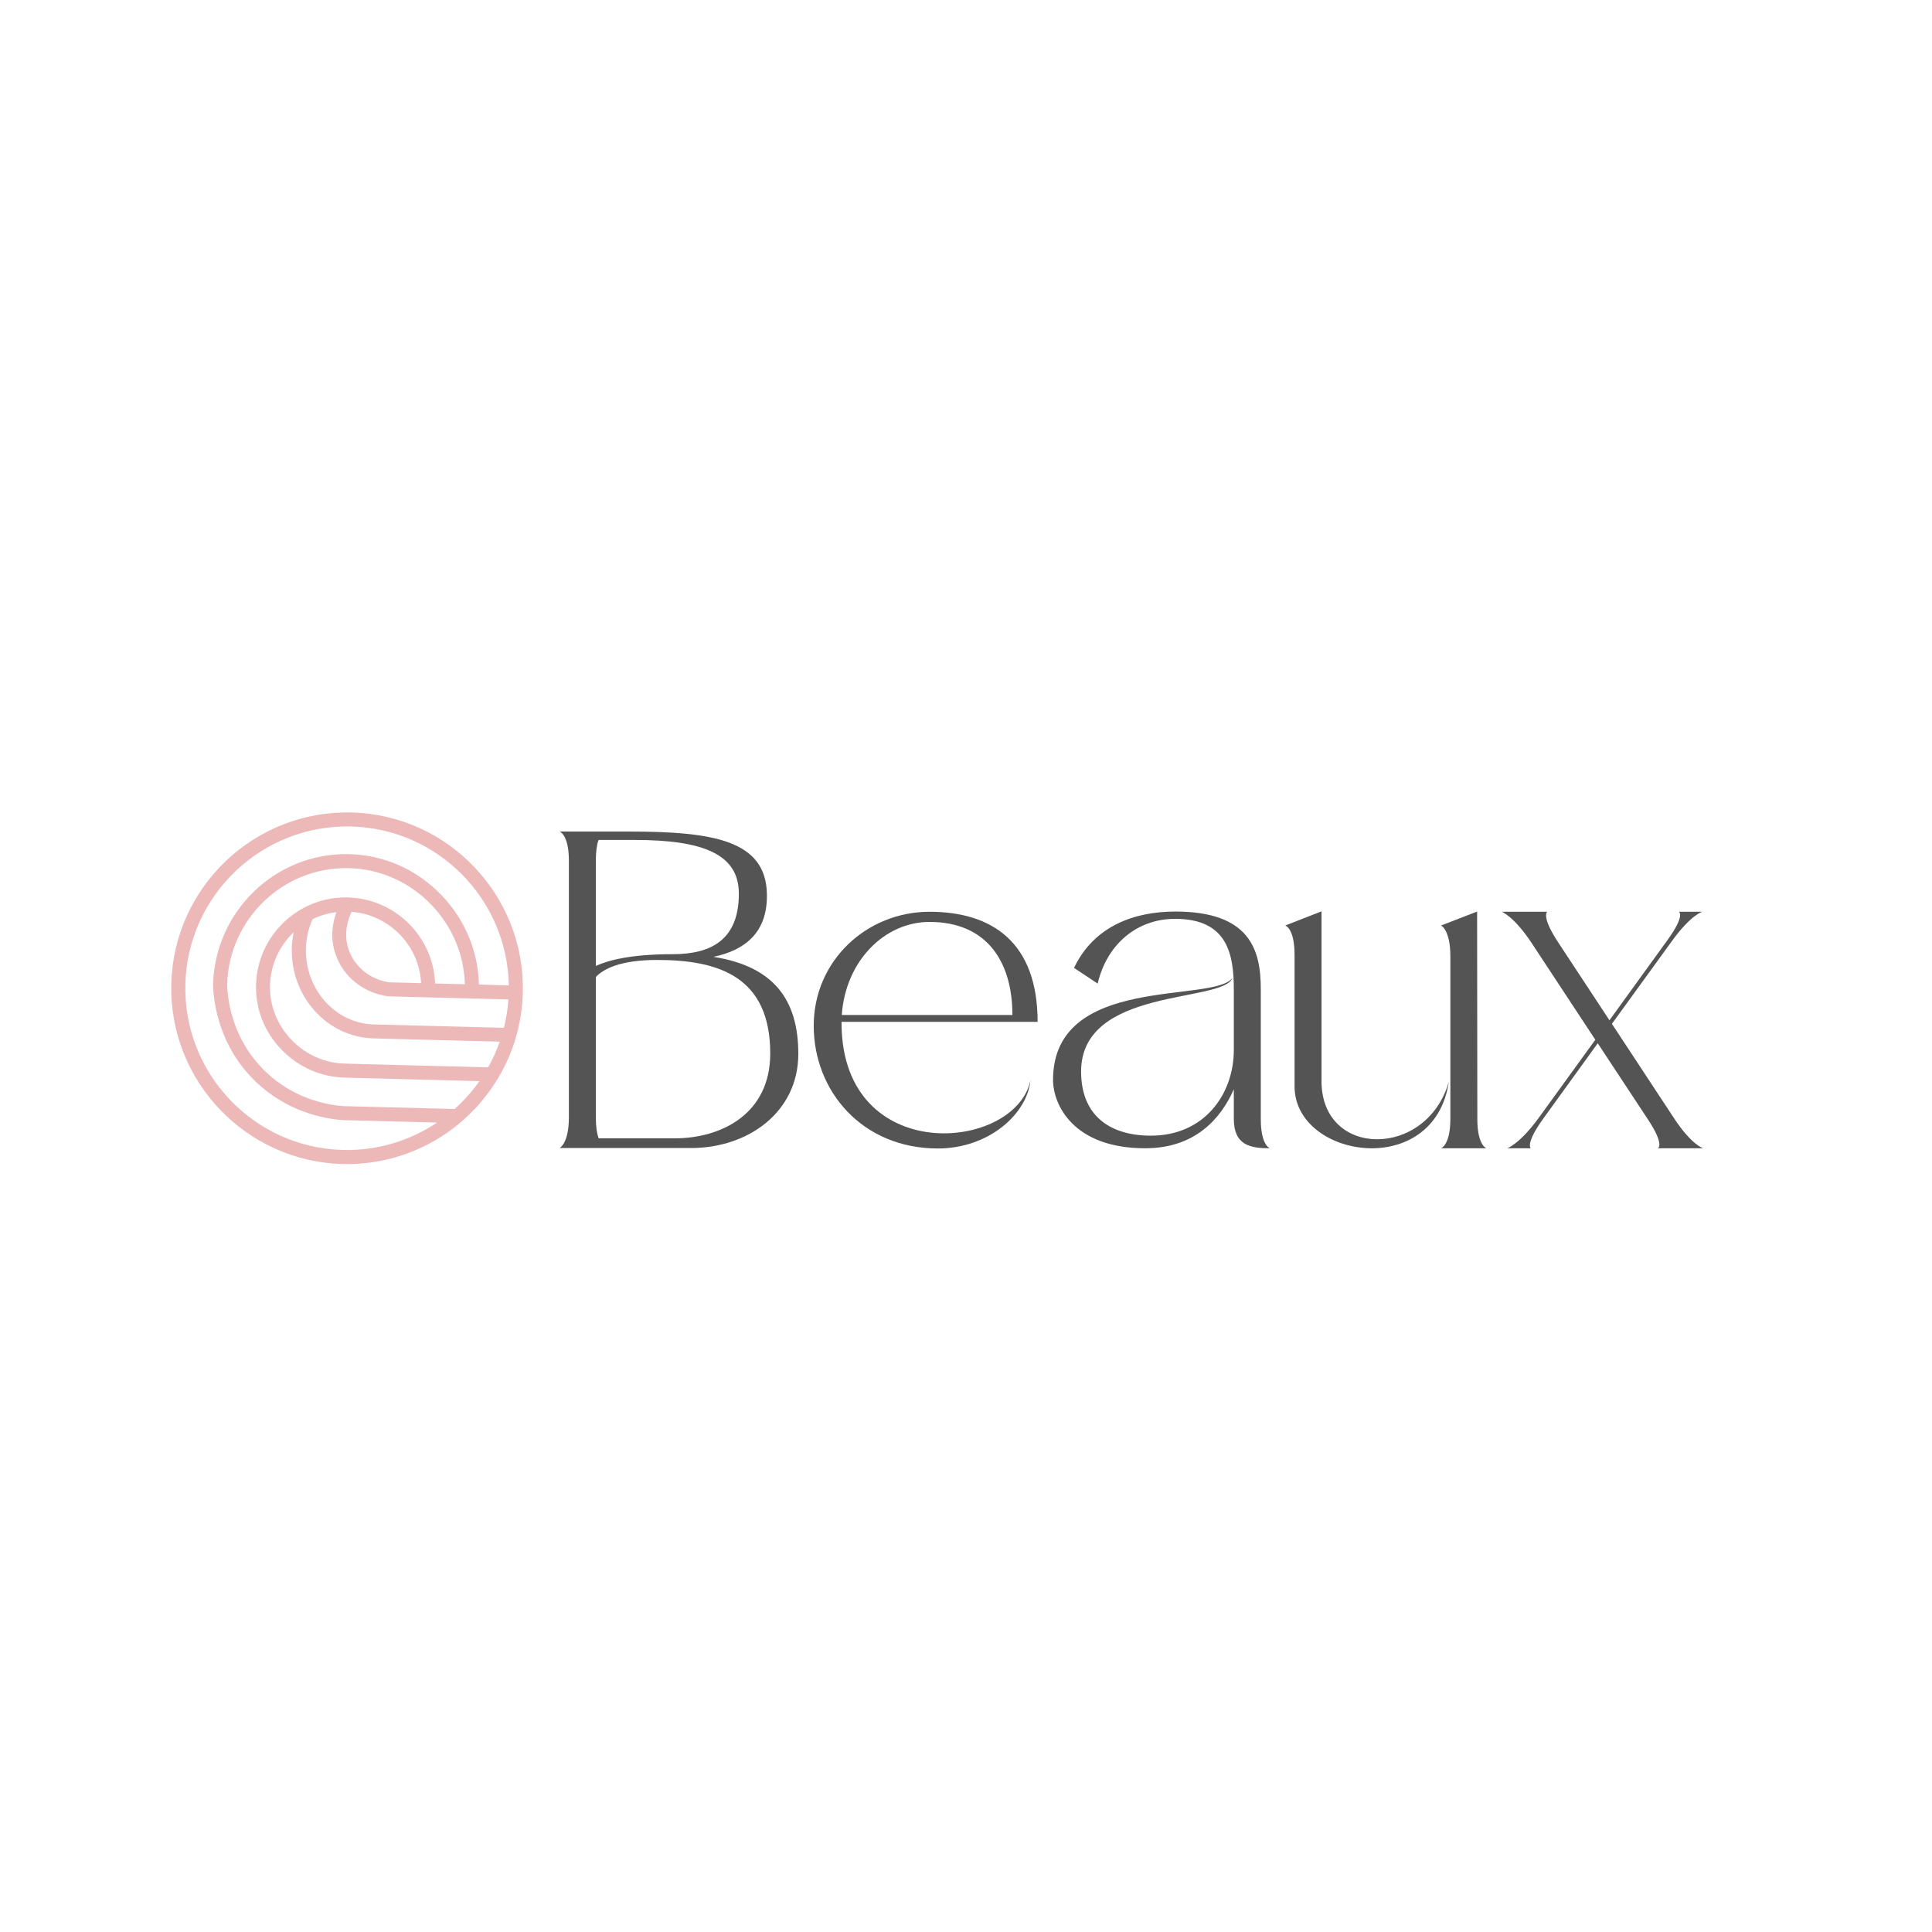 <svg xmlns="http://www.w3.org/2000/svg" xmlns:xlink="http://www.w3.org/1999/xlink" width="500" zoomAndPan="magnify" viewBox="0 0 375 375" height="500" preserveAspectRatio="xMidYMid meet" version="1.0"><defs><g/><clipPath id="7729223373"><path d="M 33 157 L 102 157 L 102 226 L 33 226 Z M 33 157 " clip-rule="nonzero"/></clipPath><clipPath id="d009c43fc6"><path d="M 100.602 226.809 L 32.375 225.055 L 34.129 156.828 L 102.355 158.582 Z M 100.602 226.809 " clip-rule="nonzero"/></clipPath><clipPath id="bdbf6accdb"><path d="M 100.602 226.809 L 32.375 225.055 L 34.129 156.828 L 102.355 158.582 Z M 100.602 226.809 " clip-rule="nonzero"/></clipPath></defs><g clip-path="url(#7729223373)"><g clip-path="url(#d009c43fc6)"><g clip-path="url(#bdbf6accdb)"><path fill="#edb8b8" d="M 68.172 160.422 C 85.023 160.852 98.477 174.555 98.758 191.262 L 92.957 191.109 C 92.809 184.648 90.277 178.535 85.73 173.789 C 80.957 168.793 74.609 165.965 67.816 165.793 C 67.719 165.789 67.625 165.785 67.543 165.785 C 53.402 165.57 41.652 176.957 41.355 191.23 C 41.461 194.582 42.496 203.113 49.664 209.977 C 55.742 215.797 62.781 217.125 66.488 217.414 L 84.84 217.883 C 79.617 221.395 73.312 223.375 66.559 223.203 C 49.254 222.773 35.535 208.328 35.98 191.012 C 36.426 173.695 50.871 159.977 68.172 160.422 Z M 81.742 190.824 L 75.531 190.664 C 71.848 190.105 68.836 187.691 67.68 184.332 C 66.602 181.203 67.559 178.402 68.25 176.973 C 75.598 177.57 81.355 183.523 81.742 190.824 Z M 94.742 207.176 L 67.18 206.453 C 63.152 206.418 59.371 204.75 56.555 201.809 C 53.773 198.91 52.301 195.145 52.414 191.215 C 52.531 187.164 54.277 183.535 57.008 180.941 C 56.805 181.949 56.668 182.969 56.641 184.02 C 56.398 193.461 63.516 201.32 72.508 201.551 L 97 202.18 C 96.398 203.926 95.629 205.598 94.742 207.176 Z M 97.809 199.496 L 72.59 198.848 C 65.102 198.656 59.18 192.047 59.383 184.102 C 59.434 182.109 59.867 180.211 60.648 178.43 C 62.086 177.715 63.656 177.25 65.301 177.047 C 64.582 179.02 64.012 181.969 65.133 185.223 C 66.629 189.574 70.496 192.691 75.246 193.371 C 75.297 193.375 75.352 193.391 75.406 193.391 L 98.688 193.988 C 98.555 195.871 98.262 197.707 97.809 199.496 Z M 88.242 215.254 L 66.641 214.699 C 63.355 214.449 57.023 213.262 51.559 208.016 C 45.109 201.844 44.188 194.16 44.086 191.219 C 44.359 178.5 54.859 168.312 67.512 168.5 C 73.629 168.59 79.449 171.141 83.77 175.664 C 87.812 179.891 90.074 185.301 90.23 191.043 L 84.457 190.895 C 84.102 181.859 76.793 174.5 67.641 174.199 C 67.598 174.195 67.559 174.184 67.52 174.18 C 67.465 174.18 67.422 174.191 67.383 174.191 C 57.895 174.027 49.973 181.594 49.699 191.133 C 49.566 195.797 51.293 200.254 54.594 203.684 C 57.918 207.156 62.398 209.113 67.137 209.168 L 93.062 209.848 C 91.66 211.832 90.043 213.648 88.242 215.254 Z M 66.488 225.934 C 75.234 226.156 83.301 223.059 89.473 217.785 C 89.586 217.707 89.695 217.625 89.781 217.52 C 92.434 215.199 94.73 212.473 96.57 209.434 C 96.652 209.324 96.727 209.219 96.781 209.082 C 98.227 206.648 99.371 204.016 100.168 201.223 C 100.168 201.211 100.18 201.195 100.184 201.184 C 100.961 198.473 101.402 195.629 101.477 192.695 C 101.961 173.891 87.059 158.188 68.242 157.703 C 49.426 157.223 33.734 172.137 33.25 190.941 C 32.766 209.746 47.684 225.449 66.488 225.934 " fill-opacity="1" fill-rule="nonzero"/></g></g></g><g fill="#545454" fill-opacity="1"><g transform="translate(107.545, 222.877)"><g><path d="M 30.93 -37.152 C 37.023 -38.438 41.441 -41.828 41.312 -49.293 C 41.141 -59.801 30.887 -61.477 14.414 -61.477 L 1.074 -61.477 C 1.074 -61.477 2.875 -60.918 2.875 -55.812 L 2.875 -6.008 C 2.875 -0.902 1.074 -0.043 1.074 -0.043 L 26.555 -0.043 C 37.754 -0.043 47.406 -7.078 47.406 -18.316 C 47.406 -28.785 42.684 -35.309 30.93 -37.152 Z M 8.109 -55.855 C 8.109 -57.742 8.324 -58.988 8.621 -59.844 L 15.66 -59.844 C 28.957 -59.844 35.906 -57.059 35.863 -49.379 C 35.863 -40.625 30.672 -37.668 23.039 -37.668 C 14.93 -37.668 10.555 -36.508 8.109 -35.391 Z M 23.465 -1.93 L 8.664 -1.93 C 8.324 -2.789 8.109 -4.117 8.109 -6.008 L 8.109 -33.246 C 9.48 -34.707 12.656 -36.551 20.035 -36.551 C 31.961 -36.551 41.957 -33.289 41.957 -18.402 C 41.957 -6.477 32.219 -1.93 23.465 -1.93 Z M 23.465 -1.93 "/></g></g></g><g fill="#545454" fill-opacity="1"><g transform="translate(156.869, 222.877)"><g><path d="M 6.477 -23.98 L 6.477 -24.539 L 44.531 -24.539 C 44.531 -39.984 35.691 -45.902 23.551 -45.902 C 11.367 -45.902 1.074 -36.422 1.074 -23.766 C 1.074 -11.109 10.469 0.043 25.184 0.043 C 34.793 0.043 42.43 -6.391 43.156 -13.215 C 40.199 0.688 6.777 3.605 6.477 -23.98 Z M 23.551 -43.93 C 34.75 -43.93 39.641 -36.121 39.641 -25.867 L 6.52 -25.867 C 7.25 -36.379 14.844 -43.93 23.551 -43.93 Z M 23.551 -43.93 "/></g></g></g><g fill="#545454" fill-opacity="1"><g transform="translate(203.32, 222.877)"><g><path d="M 36.164 -19.09 C 36.164 -10.469 30.418 -2.445 20.078 -2.445 C 11.797 -2.445 6.52 -6.605 6.52 -14.887 C 6.52 -31.359 34.105 -28.141 35.906 -33.074 C 32.262 -28.055 1.074 -33.934 1.074 -13.258 C 1.074 -8.578 4.891 0 18.961 0 C 28.613 0 33.633 -5.707 36.164 -11.453 L 36.164 -5.707 C 36.164 -0.516 39.469 0 43.156 0 C 43.156 0 41.398 -0.559 41.398 -5.664 L 41.398 -30.758 C 41.441 -38.609 39.211 -45.945 24.797 -45.945 C 16.945 -45.945 9.051 -43.199 5.148 -35.008 L 9.738 -31.961 C 11.496 -39.512 17.289 -44.531 24.754 -44.531 C 34.965 -44.531 36.164 -37.668 36.164 -30.715 Z M 36.164 -19.09 "/></g></g></g><g fill="#545454" fill-opacity="1"><g transform="translate(248.398, 222.877)"><g><path d="M 8.109 -13 C 8.109 -40.281 8.109 -40.281 8.109 -40.281 C 8.109 -45.43 8.109 -45.988 8.109 -45.988 L 1.074 -43.242 C 1.074 -43.242 2.875 -42.684 2.875 -37.582 L 2.875 -12.012 C 2.875 1.973 29.988 6.262 32.82 -12.914 C 28.527 2.059 8.109 1.93 8.109 -13 Z M 31.316 0 L 40.113 0 C 40.113 0 38.352 -0.559 38.352 -5.664 L 38.309 -45.945 L 31.316 -43.242 C 31.316 -43.242 33.117 -42.387 33.117 -37.281 L 33.117 -5.707 C 33.117 -0.602 31.316 0 31.316 0 Z M 31.316 0 "/></g></g></g><g fill="#545454" fill-opacity="1"><g transform="translate(290.431, 222.877)"><g><path d="M 19.219 -21.062 L 8.281 -5.965 C 4.59 -0.859 2.145 0 2.145 0 L 6.691 0 C 6.691 0 5.535 -0.859 9.266 -5.965 L 19.691 -20.379 L 29.387 -5.664 C 32.777 -0.559 31.359 0 31.359 0 L 40.156 0 C 40.156 0 37.965 -0.602 34.578 -5.707 L 22.438 -24.152 L 34.105 -40.238 C 37.793 -45.344 39.984 -45.902 39.984 -45.902 L 35.434 -45.902 C 35.434 -45.902 36.809 -45.301 33.074 -40.199 L 21.965 -24.84 L 12.055 -39.898 C 8.664 -45.004 9.867 -45.902 9.867 -45.902 L 1.074 -45.902 C 1.074 -45.902 3.434 -45.004 6.82 -39.898 Z M 19.219 -21.062 "/></g></g></g></svg>